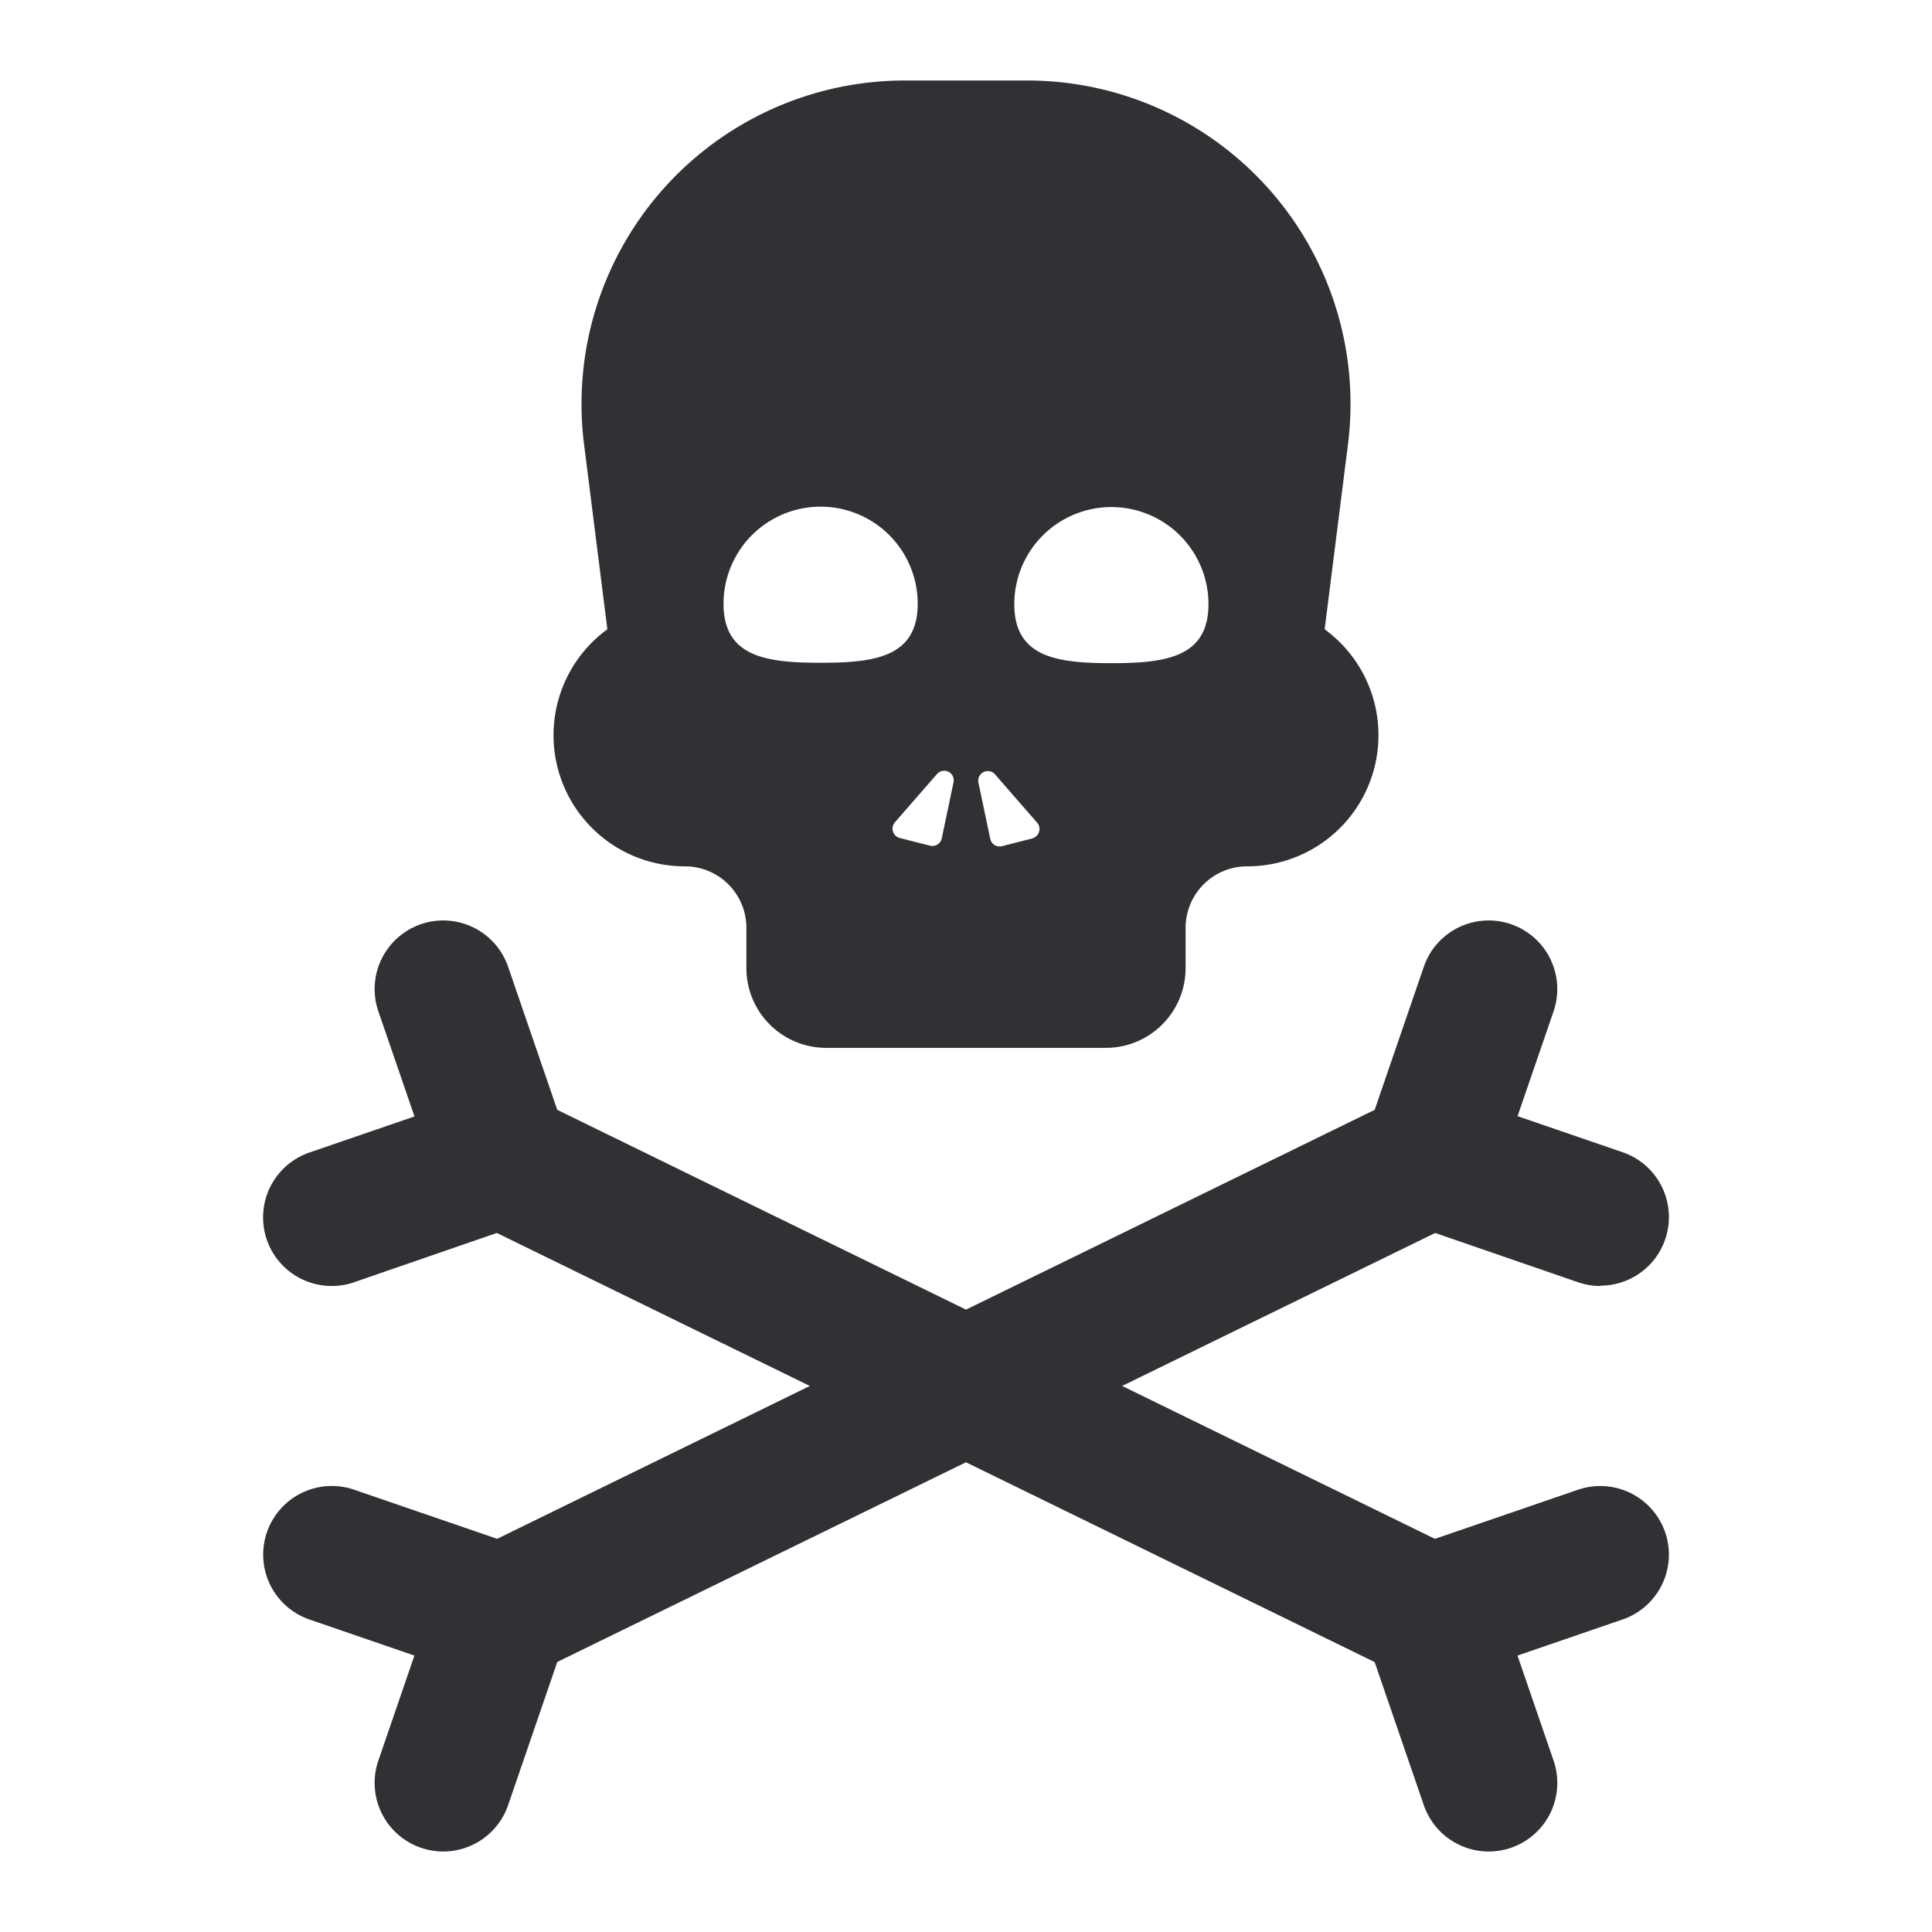<svg id="Group_6871" data-name="Group 6871" xmlns="http://www.w3.org/2000/svg" xmlns:xlink="http://www.w3.org/1999/xlink" width="24" height="24" viewBox="0 0 24 24">
  <defs>
    <clipPath id="clip-path">
      <rect id="Rectangle_3150" data-name="Rectangle 3150" width="24" height="24" fill="none"/>
    </clipPath>
  </defs>
  <g id="Group_6870" data-name="Group 6870" clip-path="url(#clip-path)">
    <path id="Path_2330" data-name="Path 2330" d="M6.233,20.889a.852.852,0,0,1-.375-1.618l11.536-5.639a.852.852,0,1,1,.748,1.531L6.607,20.8a.849.849,0,0,1-.374.087" fill="#303134"/>
    <path id="Path_2331" data-name="Path 2331" d="M6.232,20.889a.865.865,0,0,1-.277-.046l-2.111-.725A.852.852,0,0,1,4.4,18.506l2.112.725a.852.852,0,0,1-.277,1.658" fill="#303134"/>
    <path id="Path_2332" data-name="Path 2332" d="M5.507,23a.865.865,0,0,1-.277-.046A.852.852,0,0,1,4.7,21.871l.725-2.111a.852.852,0,0,1,1.612.553l-.725,2.111A.853.853,0,0,1,5.507,23" fill="#303134"/>
    <path id="Path_2333" data-name="Path 2333" d="M17.768,15.25a.865.865,0,0,1-.277-.046.852.852,0,0,1-.529-1.083l.725-2.111a.852.852,0,0,1,1.612.553l-.725,2.111a.853.853,0,0,1-.806.576" fill="#303134"/>
    <path id="Path_2334" data-name="Path 2334" d="M19.879,15.975a.84.84,0,0,1-.277-.047L17.491,15.2a.852.852,0,0,1,.553-1.612l2.112.725a.852.852,0,0,1-.277,1.658" fill="#303134"/>
    <path id="Path_2335" data-name="Path 2335" d="M17.767,20.889a.842.842,0,0,1-.373-.087L5.858,15.163a.852.852,0,1,1,.748-1.531l11.536,5.639a.852.852,0,0,1-.375,1.618" fill="#303134"/>
    <path id="Path_2336" data-name="Path 2336" d="M4.121,15.975a.852.852,0,0,1-.277-1.658l2.112-.725A.852.852,0,0,1,6.509,15.2L4.4,15.928a.84.84,0,0,1-.277.047" fill="#303134"/>
    <path id="Path_2337" data-name="Path 2337" d="M6.232,15.25a.853.853,0,0,1-.806-.576L4.7,12.563a.852.852,0,0,1,1.612-.553l.725,2.111A.852.852,0,0,1,6.509,15.2a.865.865,0,0,1-.277.046" fill="#303134"/>
    <path id="Path_2338" data-name="Path 2338" d="M18.493,23a.853.853,0,0,1-.806-.576l-.725-2.111a.852.852,0,0,1,1.612-.553l.725,2.111a.852.852,0,0,1-.529,1.083.865.865,0,0,1-.277.046" fill="#303134"/>
    <path id="Path_2339" data-name="Path 2339" d="M17.768,20.889a.852.852,0,0,1-.277-1.658l2.112-.725a.852.852,0,0,1,.553,1.612l-2.111.725a.865.865,0,0,1-.277.046" fill="#303134"/>
    <path id="Path_2340" data-name="Path 2340" d="M16.455,7.819l.29-2.3A4.016,4.016,0,0,0,12.76,1H11.241A4.017,4.017,0,0,0,7.255,5.517l.29,2.3a1.629,1.629,0,0,0,.963,2.945.764.764,0,0,1,.764.764v.5a.991.991,0,0,0,.991.991h3.474a.991.991,0,0,0,.991-.991v-.5a.764.764,0,0,1,.765-.764,1.629,1.629,0,0,0,.962-2.945m-6.261.416c-.666,0-1.206-.067-1.206-.733a1.206,1.206,0,1,1,2.412,0c0,.666-.54.733-1.206.733m1.652,1.481-.147.7a.119.119,0,0,1-.147.091l-.375-.095a.12.12,0,0,1-.061-.194l.523-.6a.119.119,0,0,1,.207.1m.977.7-.375.095a.119.119,0,0,1-.147-.091l-.147-.7a.119.119,0,0,1,.207-.1l.523.6a.12.12,0,0,1-.061.194m.983-2.176c-.666,0-1.206-.067-1.206-.733a1.206,1.206,0,1,1,2.412,0c0,.666-.54.733-1.206.733" fill="#303134"/>
  </g>
</svg>
